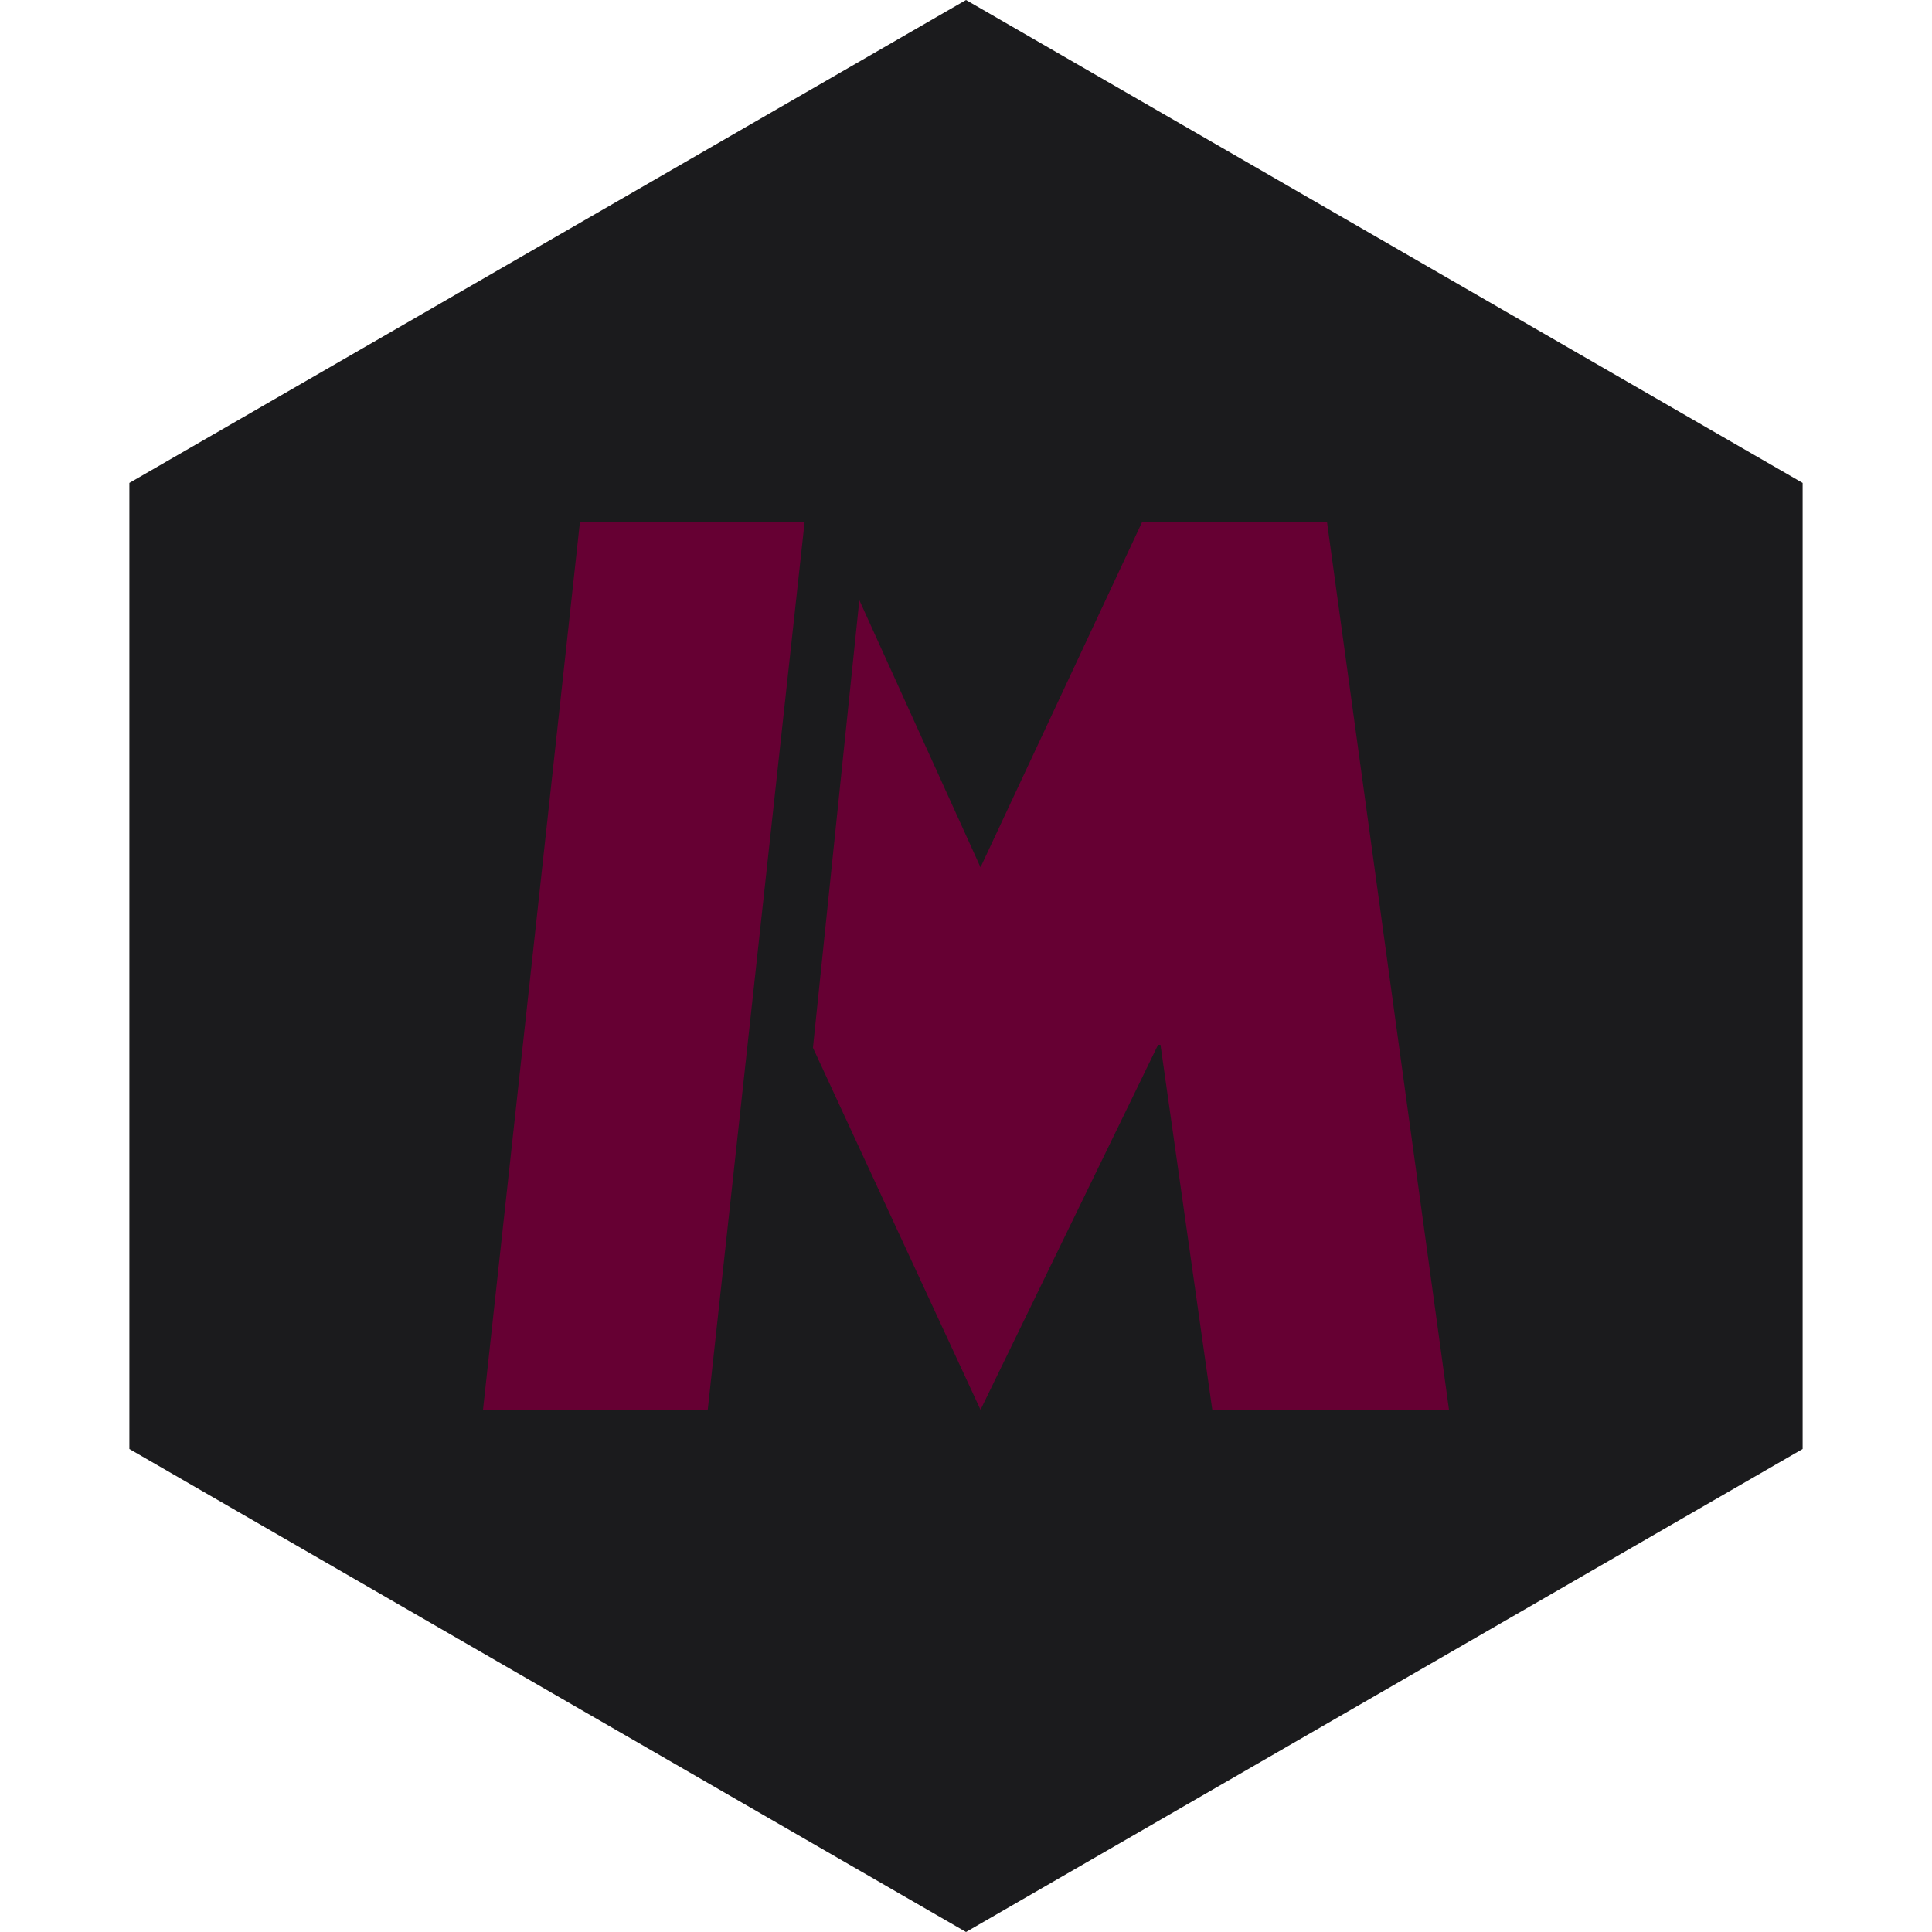 <?xml version="1.0" encoding="UTF-8" standalone="no"?><!-- Generator: Gravit.io --><svg xmlns="http://www.w3.org/2000/svg" xmlns:xlink="http://www.w3.org/1999/xlink" style="isolation:isolate" viewBox="0 0 512 512" width="512pt" height="512pt"><defs><clipPath id="_clipPath_IPp9r0rh16QRGS0fh4VxSdvHnpsINYxH"><rect width="512" height="512"/></clipPath></defs><g clip-path="url(#_clipPath_IPp9r0rh16QRGS0fh4VxSdvHnpsINYxH)"><path d="M 477.714 383.995 L 256.005 512 L 34.286 383.995 L 34.286 127.985 L 256.005 0 L 477.714 127.985 L 477.714 383.995 Z" fill-rule="evenodd" fill="rgb(27,27,29)" /><path d=" M 227.731 159.048 L 259.848 229.847 L 302.653 138.384 L 351.676 138.384 L 384 373.616 L 321.272 373.616 L 307.545 276.896 L 306.896 276.896 L 259.848 373.616 L 215.439 277.665 L 227.731 159.048 Z  M 153.681 138.384 L 128 373.616 L 187.554 373.616 L 213.224 138.384 L 153.681 138.384 Z " fill-rule="evenodd" fill="rgb(102,0,51)"/></g></svg>